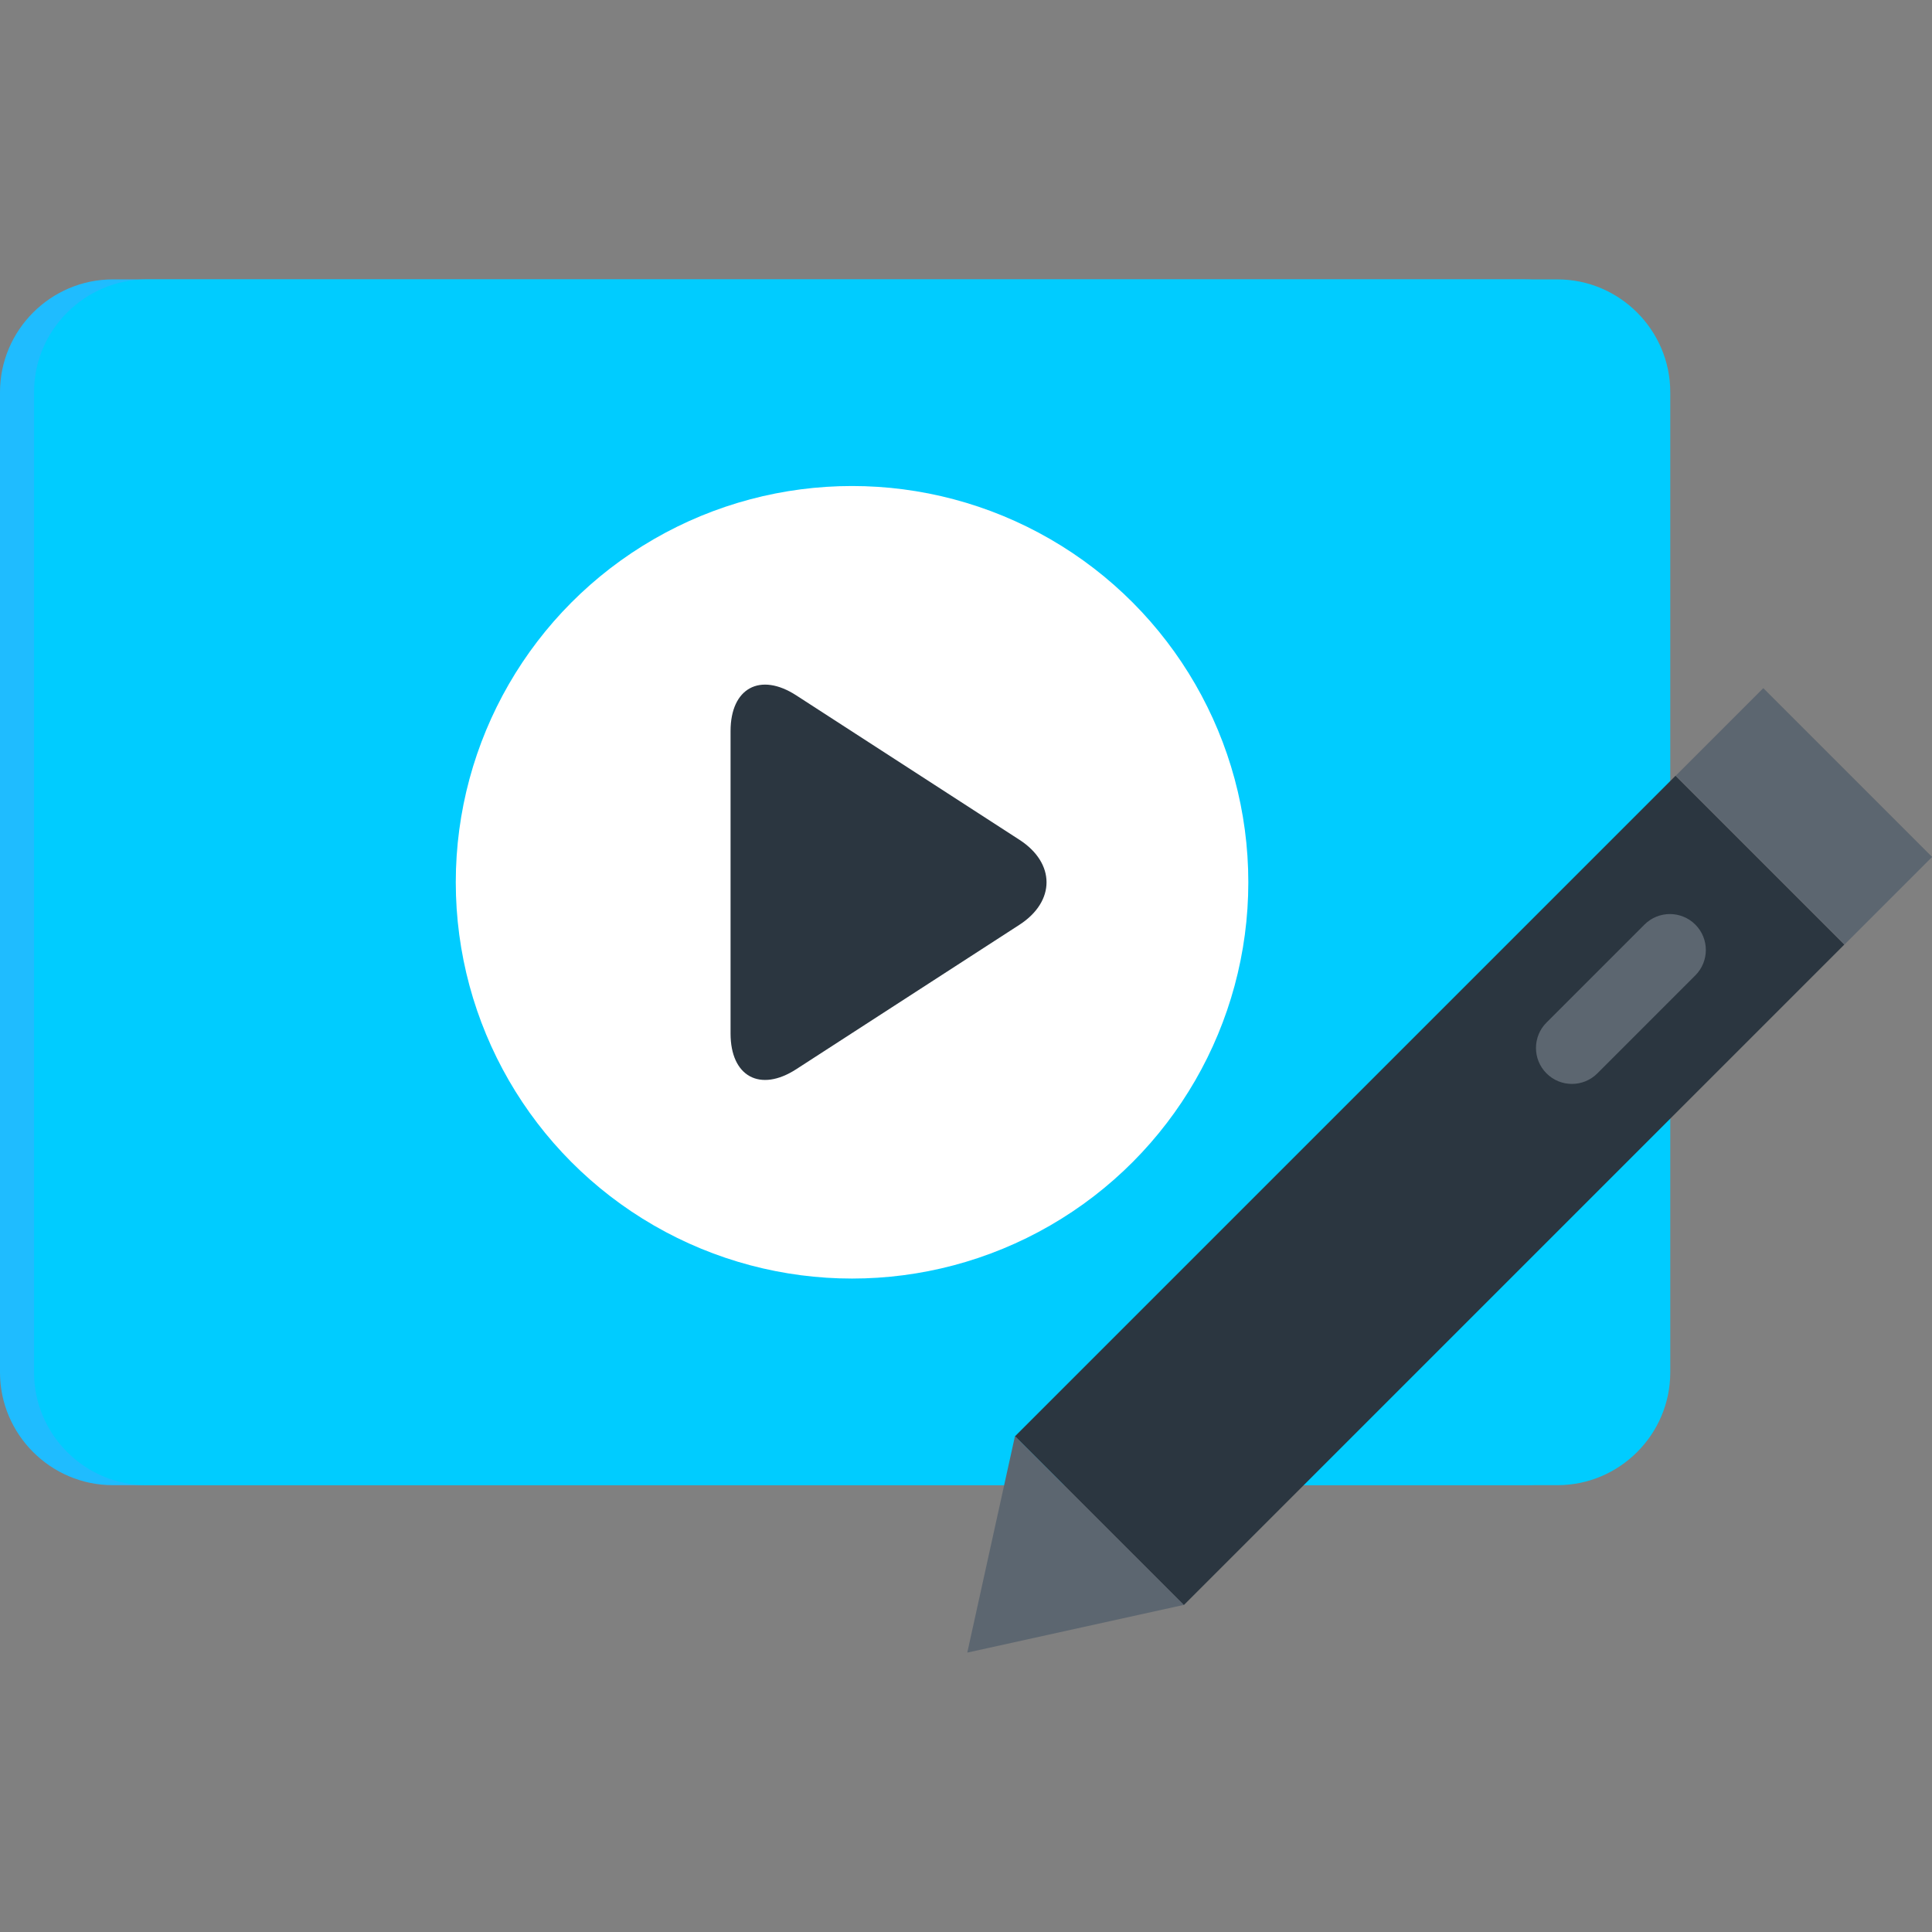 <!DOCTYPE svg PUBLIC "-//W3C//DTD SVG 1.1//EN" "http://www.w3.org/Graphics/SVG/1.1/DTD/svg11.dtd">
<!-- Uploaded to: SVG Repo, www.svgrepo.com, Transformed by: SVG Repo Mixer Tools -->
<svg version="1.1" id="Layer_1" xmlns="http://www.w3.org/2000/svg" xmlns:xlink="http://www.w3.org/1999/xlink" viewBox="0 0 398.489 398.489" xml:space="preserve" width="800px" height="800px" fill="#000000">
<rect x="0" y="0" width="398.489" height="398.489" fill="#808080" stroke="none"/>
<g id="SVGRepo_bgCarrier" stroke-width="0"/>
<g id="SVGRepo_tracerCarrier" stroke-linecap="round" stroke-linejoin="round"/>
<g id="SVGRepo_iconCarrier"> <g> <g> <path style="fill:#1fbcff;" d="M0,283.067c0,12.795,10.468,23.262,23.261,23.262h290.961c12.794,0,23.262-10.467,23.262-23.262 V80.889c0-12.793-10.468-23.262-23.262-23.262H23.261C10.468,57.627,0,68.096,0,80.889V283.067z"/> </g> <path style="fill:#00ccff;" d="M344.504,283.067c0,12.795-10.467,23.262-23.262,23.262H30.282 c-12.794,0-23.262-10.467-23.262-23.262V80.889c0-12.793,10.468-23.262,23.262-23.262h290.96c12.795,0,23.262,10.469,23.262,23.262 V283.067z"/> <g> <circle style="fill:#FFFFFF;" cx="175.741" cy="181.978" r="81.734"/> <path style="fill:#2b3640;" d="M164.226,220.535c-7.449,4.819-13.543,1.503-13.543-7.368v-62.376 c0-8.873,6.095-12.189,13.543-7.371l46.043,29.793c7.45,4.82,7.45,12.709,0,17.527L164.226,220.535z"/> </g> <g> <rect x="270.251" y="149.124" transform="matrix(-0.707 -0.707 0.707 -0.707 329.799 627.564)" style="fill:#2b3640;" width="49.244" height="192.709"/> <path style="fill:#5C6670;" d="M329.464,221.394c-2.896,2.895-7.591,2.895-10.485,0c-2.896-2.895-2.896-7.591,0-10.485 l20.206-20.207c2.895-2.895,7.591-2.895,10.485,0c2.896,2.895,2.896,7.591,0,10.486L329.464,221.394z"/> <polygon style="fill:#5C6670;" points="199.509,340.862 209.345,296.205 244.167,331.024 "/> <rect x="347.427" y="155.548" transform="matrix(-0.707 -0.707 0.707 -0.707 516.111 550.413)" style="fill:#5C6670;" width="49.246" height="25.537"/> </g> </g> </g>
</svg>
